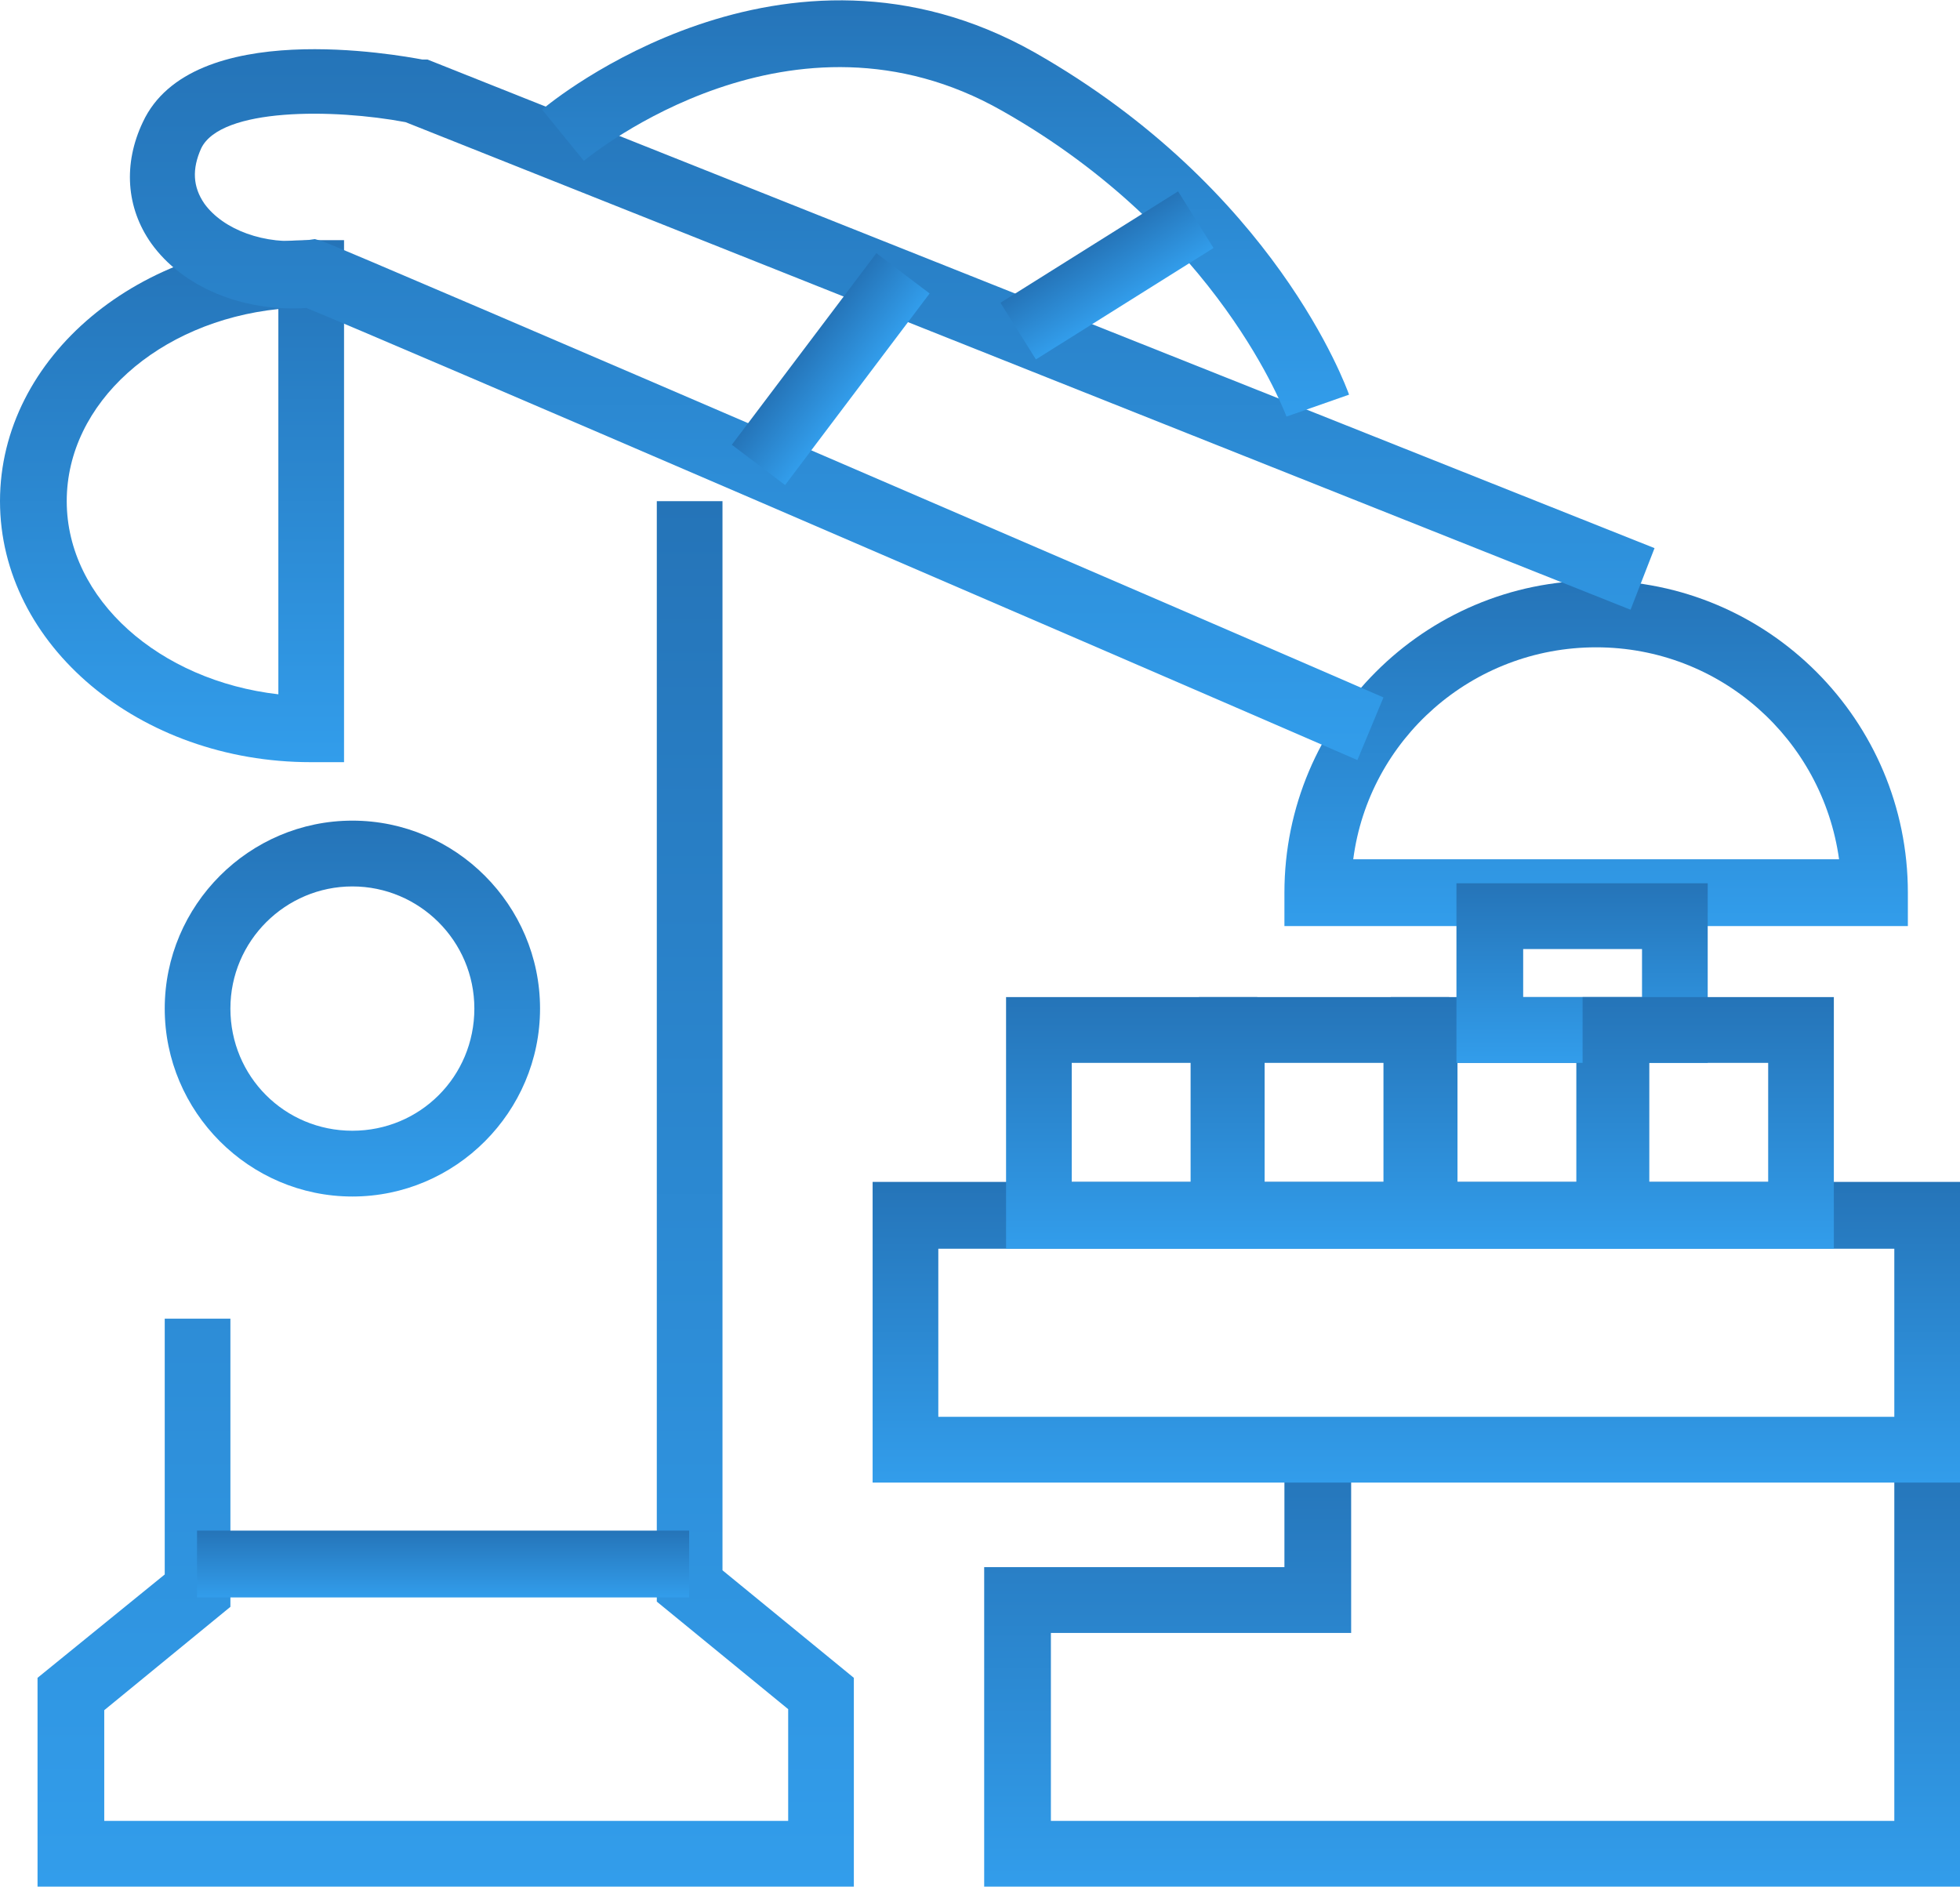 <svg width="107" height="103" viewBox="0 0 107 103" fill="none" xmlns="http://www.w3.org/2000/svg">
<path d="M19.237 65.323C13.603 65.323 8.993 60.706 8.993 55.062C8.993 49.419 13.603 44.802 19.237 44.802C24.872 44.802 29.482 49.419 29.482 55.062C29.482 60.706 24.872 65.323 19.237 65.323ZM19.237 48.394C15.595 48.394 12.578 51.358 12.578 55.062C12.578 58.768 15.538 61.732 19.237 61.732C22.937 61.732 25.896 58.768 25.896 55.062C25.896 51.358 22.88 48.394 19.237 48.394Z" fill="url(#paint0_linear)"/>
<path d="M104.097 50.559H70.119V48.736C70.119 39.33 77.746 31.692 87.137 31.692C96.528 31.692 104.154 39.33 104.154 48.736V50.559H104.097ZM73.876 46.911H100.398C99.487 40.356 93.91 35.34 87.137 35.34C80.364 35.34 74.729 40.356 73.876 46.911Z" fill="url(#paint1_linear)"/>
<path d="M18.782 41.61H16.961C7.627 41.61 0 35.226 0 27.36C0 19.494 7.627 13.11 17.018 13.11H18.782V41.61ZM15.196 16.872C8.651 17.556 3.643 22.002 3.643 27.36C3.643 32.718 8.708 37.164 15.196 37.905V16.872Z" fill="url(#paint2_linear)"/>
<path d="M46.613 103H2.049V91.6L8.993 85.957V71.992H12.578V87.724L5.691 93.367V99.409H43.028V93.31L35.856 87.439V27.36H39.442V85.729L46.613 91.6V103Z" fill="url(#paint3_linear)"/>
<path d="M107 103H53.728V85.558H70.119V79.174H73.762V89.149H57.37V99.409H103.414V79.174H107V103Z" fill="url(#paint4_linear)"/>
<path d="M107 80.941H47.638V64.525H107V80.941ZM51.224 77.35H103.414V68.173H51.224V77.35Z" fill="url(#paint5_linear)"/>
<path d="M68.639 68.173H54.923V54.435H68.639V68.173ZM58.508 64.525H64.997V58.027H58.508V64.525Z" fill="url(#paint6_linear)"/>
<path d="M79.112 68.173H65.452V54.435H79.112V68.173ZM69.038 64.525H75.526V58.027H69.038V64.525Z" fill="url(#paint7_linear)"/>
<path d="M89.641 68.173H75.924V54.435H89.641V68.173ZM79.567 64.525H86.055V58.027H79.567V64.525Z" fill="url(#paint8_linear)"/>
<path d="M93.227 58.026H79.51V48.222H93.227V58.026ZM83.153 54.435H89.641V51.813H83.153V54.435Z" fill="url(#paint9_linear)"/>
<path d="M100.113 68.173H86.397V54.435H100.113V68.173ZM90.039 64.525H96.528V58.027H90.039V64.525Z" fill="url(#paint10_linear)"/>
<path d="M74.103 41.496C59.135 34.998 20.945 18.525 16.733 16.815C13.261 17.043 9.96 15.675 8.253 13.281C6.887 11.343 6.716 8.949 7.797 6.669C10.472 0.912 21.798 3.021 23.051 3.249H23.335L90.324 29.925L89.015 33.288L22.14 6.669C18.213 5.928 12.066 5.871 10.985 8.094C10.472 9.234 10.529 10.203 11.155 11.115C12.18 12.54 14.456 13.395 16.79 13.11L17.188 13.053L17.587 13.167C19.067 13.68 69.778 35.568 75.526 38.076L74.103 41.496Z" fill="url(#paint11_linear)"/>
<path d="M47.844 13.822L39.952 24.281L42.858 26.481L50.75 16.021L47.844 13.822Z" fill="url(#paint12_linear)"/>
<path d="M70.233 22.743C70.176 22.629 66.59 12.768 54.695 6.042C43.255 -0.456 32.385 8.379 31.872 8.778L29.596 5.985C30.108 5.529 42.8 -4.845 56.459 2.85C69.607 10.317 73.477 21.09 73.648 21.546L70.233 22.743Z" fill="url(#paint13_linear)"/>
<path d="M64.314 10.448L54.618 16.53L56.552 19.622L66.248 13.54L64.314 10.448Z" fill="url(#paint14_linear)"/>
<path d="M37.621 83.563H10.757V87.211H37.621V83.563Z" fill="url(#paint15_linear)"/>
<defs>
<linearGradient id="paint0_linear" x1="19.237" y1="44.802" x2="19.237" y2="65.323" gradientUnits="userSpaceOnUse">
<stop stop-color="#2574B8"/>
<stop offset="1" stop-color="#329DEB"/>
</linearGradient>
<linearGradient id="paint1_linear" x1="87.137" y1="31.692" x2="87.137" y2="50.559" gradientUnits="userSpaceOnUse">
<stop stop-color="#2574B8"/>
<stop offset="1" stop-color="#329DEB"/>
</linearGradient>
<linearGradient id="paint2_linear" x1="9.391" y1="13.11" x2="9.391" y2="41.61" gradientUnits="userSpaceOnUse">
<stop stop-color="#2574B8"/>
<stop offset="1" stop-color="#329DEB"/>
</linearGradient>
<linearGradient id="paint3_linear" x1="24.331" y1="27.36" x2="24.331" y2="103" gradientUnits="userSpaceOnUse">
<stop stop-color="#2574B8"/>
<stop offset="1" stop-color="#329DEB"/>
</linearGradient>
<linearGradient id="paint4_linear" x1="80.364" y1="79.174" x2="80.364" y2="103" gradientUnits="userSpaceOnUse">
<stop stop-color="#2574B8"/>
<stop offset="1" stop-color="#329DEB"/>
</linearGradient>
<linearGradient id="paint5_linear" x1="77.319" y1="64.525" x2="77.319" y2="80.941" gradientUnits="userSpaceOnUse">
<stop stop-color="#2574B8"/>
<stop offset="1" stop-color="#329DEB"/>
</linearGradient>
<linearGradient id="paint6_linear" x1="61.781" y1="54.435" x2="61.781" y2="68.173" gradientUnits="userSpaceOnUse">
<stop stop-color="#2574B8"/>
<stop offset="1" stop-color="#329DEB"/>
</linearGradient>
<linearGradient id="paint7_linear" x1="72.282" y1="54.435" x2="72.282" y2="68.173" gradientUnits="userSpaceOnUse">
<stop stop-color="#2574B8"/>
<stop offset="1" stop-color="#329DEB"/>
</linearGradient>
<linearGradient id="paint8_linear" x1="82.783" y1="54.435" x2="82.783" y2="68.173" gradientUnits="userSpaceOnUse">
<stop stop-color="#2574B8"/>
<stop offset="1" stop-color="#329DEB"/>
</linearGradient>
<linearGradient id="paint9_linear" x1="86.368" y1="48.222" x2="86.368" y2="58.026" gradientUnits="userSpaceOnUse">
<stop stop-color="#2574B8"/>
<stop offset="1" stop-color="#329DEB"/>
</linearGradient>
<linearGradient id="paint10_linear" x1="93.255" y1="54.435" x2="93.255" y2="68.173" gradientUnits="userSpaceOnUse">
<stop stop-color="#2574B8"/>
<stop offset="1" stop-color="#329DEB"/>
</linearGradient>
<linearGradient id="paint11_linear" x1="48.708" y1="2.686" x2="48.708" y2="41.496" gradientUnits="userSpaceOnUse">
<stop stop-color="#2574B8"/>
<stop offset="1" stop-color="#329DEB"/>
</linearGradient>
<linearGradient id="paint12_linear" x1="43.898" y1="19.052" x2="46.807" y2="21.247" gradientUnits="userSpaceOnUse">
<stop stop-color="#2574B8"/>
<stop offset="1" stop-color="#329DEB"/>
</linearGradient>
<linearGradient id="paint13_linear" x1="51.622" y1="0.018" x2="51.622" y2="22.743" gradientUnits="userSpaceOnUse">
<stop stop-color="#2574B8"/>
<stop offset="1" stop-color="#329DEB"/>
</linearGradient>
<linearGradient id="paint14_linear" x1="59.466" y1="13.489" x2="61.404" y2="16.578" gradientUnits="userSpaceOnUse">
<stop stop-color="#2574B8"/>
<stop offset="1" stop-color="#329DEB"/>
</linearGradient>
<linearGradient id="paint15_linear" x1="24.189" y1="83.563" x2="24.189" y2="87.211" gradientUnits="userSpaceOnUse">
<stop stop-color="#2574B8"/>
<stop offset="1" stop-color="#329DEB"/>
</linearGradient>
</defs>
</svg>
